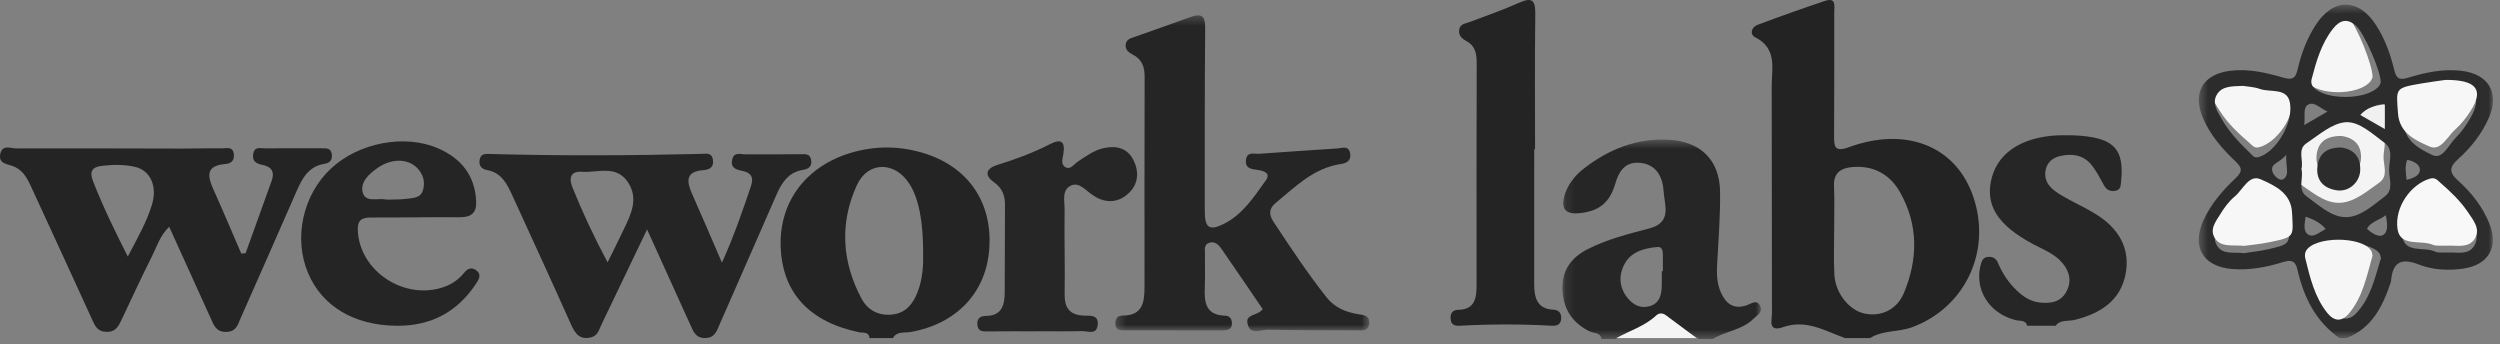 <?xml version="1.0" encoding="UTF-8"?>
<svg width="276px" height="38px" viewBox="0 0 276 38" version="1.1" xmlns="http://www.w3.org/2000/svg" xmlns:xlink="http://www.w3.org/1999/xlink">
    <rect x="0" y="0" width="276" height="38" fill="#808080" stroke="none"/>
    <!-- Generator: Sketch 50.2 (55047) - http://www.bohemiancoding.com/sketch -->
    <title>Group 84</title>
    <desc>Created with Sketch.</desc>
    <defs>
        <polygon id="path-1" points="0.312 0.335 28.354 0.335 28.354 35.201 0.312 35.201"></polygon>
        <polygon id="path-3" points="0.488 0.513 32.977 0.513 32.977 37.321 0.488 37.321"></polygon>
        <polygon id="path-5" points="0.133 0.481 22.054 0.481 22.054 22.5 0.133 22.5"></polygon>
    </defs>
    <g id="Page-1" stroke="none" stroke-width="1" fill="none" fill-rule="evenodd">
        <g id="LP_version1" transform="translate(-332, -1134)">
            <g id="Group-85" transform="translate(169, 1133)">
                <g id="Group-84" transform="translate(163, 1)">
                    <g id="Group-83" transform="translate(0, 1.357)">
                        <path d="M101.915,26.603 C101.924,23.046 101.422,20.581 100.433,18.991 C98.852,16.446 95.83,16.387 94.592,19.095 C92.679,23.281 92.94,27.555 95.121,31.624 C95.798,32.888 97.01,33.538 98.524,33.365 C99.987,33.198 100.762,32.233 101.272,30.962 C101.88,29.448 101.942,27.866 101.915,26.603 Z M95.993,35.964 C95.922,35.222 95.268,35.414 94.858,35.328 C89.352,34.179 86.382,30.974 86.187,25.925 C85.995,20.942 88.986,16.943 94.048,15.483 C96.65,14.733 99.279,14.743 101.874,15.518 C106.848,17.005 109.556,20.912 109.222,26.042 C108.904,30.933 105.61,34.402 100.516,35.299 C99.864,35.414 99.024,35.172 98.585,35.964 L95.993,35.964 Z" id="Fill-1" fill="#252424"></path>
                        <g id="Group-5" transform="translate(122.821, 0)">
                            <mask id="mask-2" fill="white">
                                <use xlink:href="#path-1"></use>
                            </mask>
                            <g id="Clip-4"></g>
                            <path d="M16.577,32.764 C15.1,30.599 13.584,28.355 12.04,26.131 C11.723,25.675 11.288,25.225 10.657,25.45 C10.054,25.665 10.216,26.268 10.208,26.737 C10.186,27.912 10.241,29.089 10.191,30.262 C10.12,31.937 10.213,33.439 12.441,33.494 C12.962,33.507 13.196,33.872 13.182,34.37 C13.161,35.052 12.679,35.118 12.147,35.117 C8.511,35.114 4.874,35.116 1.239,35.114 C0.782,35.113 0.36,35.049 0.317,34.46 C0.274,33.869 0.521,33.48 1.138,33.482 C3.332,33.487 3.533,31.993 3.533,30.33 C3.532,22.598 3.522,14.866 3.546,7.135 C3.55,6.045 3.266,5.197 2.257,4.683 C1.8,4.45 1.394,4.159 1.455,3.564 C1.519,2.936 2.063,2.854 2.517,2.692 C4.545,1.968 6.581,1.264 8.604,0.526 C9.782,0.096 10.244,0.349 10.231,1.727 C10.168,8.468 10.19,15.211 10.187,21.953 C10.185,23.758 10.659,24.155 12.22,23.395 C14.343,22.361 15.62,20.392 16.935,18.541 C17.48,17.774 16.745,17.506 16.062,17.409 C15.392,17.313 14.607,17.281 14.735,16.283 C14.856,15.341 15.645,15.66 16.2,15.62 C19.086,15.409 21.974,15.22 24.862,15.028 C25.381,14.993 26.035,14.691 26.221,15.509 C26.401,16.292 25.936,16.647 25.228,16.749 C22.235,17.176 20.211,19.236 18.029,21.035 C17.264,21.666 17.239,22.316 17.772,23.125 C19.642,25.962 21.519,28.791 23.623,31.461 C24.525,32.606 25.731,33.096 27.115,33.328 C27.683,33.424 28.453,33.456 28.343,34.371 C28.235,35.273 27.51,35.113 26.912,35.111 C23.646,35.1 20.379,35.106 17.114,35.045 C16.352,35.031 15.244,35.677 14.919,34.434 C14.61,33.248 16.042,33.561 16.577,32.764" id="Fill-3" fill="#262525" mask="url(#mask-2)"></path>
                        </g>
                        <path d="M67.079,27.61 C67.767,26.208 68.319,25.109 68.849,23.999 C69.653,22.313 70.536,20.585 69.324,18.759 C68.029,16.808 65.976,17.734 64.23,17.609 C63.053,17.525 62.755,18.23 63.187,19.304 C64.293,22.053 65.546,24.729 67.079,27.61 M79.704,27.643 C81.085,24.558 82,21.875 82.908,19.187 C83.263,18.136 82.855,17.683 81.885,17.492 C81.253,17.367 80.65,17.169 80.824,16.302 C81.011,15.372 81.721,15.683 82.3,15.683 C84.326,15.682 86.354,15.692 88.38,15.668 C88.893,15.662 89.397,15.585 89.539,16.252 C89.691,16.965 89.294,17.298 88.664,17.396 C87.056,17.645 86.311,18.789 85.715,20.159 C83.641,24.928 81.529,29.681 79.45,34.448 C79.123,35.198 78.904,35.951 77.853,35.964 C76.808,35.978 76.545,35.244 76.209,34.496 C74.686,31.114 73.147,27.739 71.438,23.973 C69.647,27.71 68.03,31.097 66.4,34.477 C66.138,35.021 65.998,35.686 65.295,35.874 C64.095,36.196 63.536,35.571 63.068,34.523 C60.924,29.716 58.716,24.94 56.529,20.153 C55.952,18.891 55.327,17.69 53.77,17.42 C53.118,17.307 52.81,16.863 52.97,16.202 C53.126,15.555 53.653,15.631 54.16,15.644 C61.904,15.852 69.647,15.823 77.391,15.632 C77.923,15.619 78.555,15.442 78.702,16.253 C78.854,17.098 78.321,17.378 77.645,17.43 C75.636,17.585 75.801,18.692 76.425,20.092 C77.478,22.452 78.487,24.832 79.704,27.643" id="Fill-6" fill="#262525"></path>
                        <path d="M14.108,26.96 C15.213,24.88 16.187,23.151 16.772,21.255 C17.402,19.214 16.605,17.454 14.898,17.062 C13.695,16.786 12.452,16.813 11.224,16.957 C10.208,17.076 9.846,17.55 10.254,18.602 C11.328,21.363 12.611,24.017 14.108,26.96 M27.114,26.597 C28.075,23.933 29.041,21.27 29.992,18.603 C30.333,17.647 30.013,17.056 28.995,16.852 C28.354,16.724 27.808,16.48 27.954,15.63 C28.101,14.777 28.758,15.025 29.259,15.02 C31.351,15 33.444,15.013 35.537,15.014 C36.038,15.014 36.545,14.988 36.631,15.691 C36.708,16.311 36.403,16.638 35.845,16.724 C34.063,17 33.356,18.338 32.718,19.804 C30.69,24.455 28.633,29.094 26.582,33.735 C26.267,34.447 26.112,35.244 25.018,35.284 C23.853,35.326 23.605,34.538 23.247,33.745 C21.75,30.428 20.24,27.118 18.676,23.676 C17.637,24.687 17.302,25.911 16.754,26.986 C15.603,29.244 14.567,31.563 13.466,33.848 C13.123,34.561 12.851,35.291 11.783,35.28 C10.731,35.27 10.483,34.606 10.139,33.849 C7.908,28.95 5.648,24.064 3.397,19.175 C2.948,18.203 2.432,17.304 1.32,16.945 C0.701,16.744 -0.142,16.669 0.02,15.703 C0.216,14.54 1.191,15.033 1.82,15.03 C7.916,15.007 14.011,15.039 20.107,15.047 C21.584,15.048 23.062,15.001 24.539,15.017 C25.035,15.023 25.704,14.772 25.813,15.655 C25.905,16.396 25.476,16.703 24.874,16.752 C22.611,16.935 22.935,18.175 23.609,19.668 C24.65,21.975 25.63,24.31 26.635,26.633 C26.795,26.622 26.954,26.61 27.114,26.597" id="Fill-8" fill="#252424"></path>
                        <path d="M43.556,20.668 C43.724,20.659 44.291,20.668 44.846,20.593 C45.571,20.495 46.427,20.541 46.694,19.644 C46.976,18.695 46.707,17.833 46.006,17.141 C44.979,16.126 43.174,16.14 41.694,17.175 C40.756,17.83 39.78,18.704 40.03,19.831 C40.306,21.071 41.692,20.478 42.599,20.663 C42.779,20.699 42.973,20.668 43.556,20.668 M43.749,34.606 C39.097,34.562 35.556,32.45 34.013,28.794 C32.381,24.925 33.431,20.142 36.55,17.241 C39.61,14.394 44.685,13.407 48.394,15.033 C50.917,16.138 52.41,18.007 52.567,20.784 C52.643,22.118 52.081,22.639 50.715,22.627 C47.466,22.599 44.217,22.669 40.968,22.656 C39.972,22.652 39.47,22.921 39.499,23.996 C39.625,28.59 44.739,31.933 49.154,30.273 C49.991,29.957 50.677,29.445 51.23,28.771 C51.58,28.344 51.974,28.095 52.505,28.435 C53.135,28.837 52.961,29.334 52.632,29.844 C50.579,33.025 47.645,34.656 43.749,34.606" id="Fill-10" fill="#262525"></path>
                        <path d="M114.506,35.222 C112.676,35.222 110.846,35.208 109.016,35.231 C108.493,35.238 108.016,35.256 107.913,34.589 C107.802,33.88 108.164,33.521 108.826,33.52 C110.594,33.517 110.913,32.343 110.92,30.913 C110.936,27.696 110.944,24.479 110.951,21.262 C110.954,20.22 110.647,19.405 109.72,18.75 C108.613,17.968 108.873,17.227 110.123,16.844 C112.109,16.234 114.054,15.513 115.906,14.561 C117.154,13.921 117.622,14.26 117.391,15.66 C117.313,16.134 117.107,16.741 117.553,17.054 C118.149,17.474 118.533,16.792 118.952,16.514 C119.872,15.905 120.755,15.234 121.855,14.991 C123.245,14.685 124.479,14.992 125.141,16.331 C125.755,17.572 125.698,18.914 124.649,19.93 C123.642,20.907 122.408,21.126 121.104,20.471 C120.942,20.389 120.798,20.27 120.641,20.175 C119.877,19.715 119.178,18.702 118.246,19.127 C117.172,19.616 117.547,20.88 117.533,21.814 C117.486,24.906 117.588,28.001 117.536,31.092 C117.511,32.622 118.068,33.4 119.614,33.487 C120.266,33.524 121.295,33.322 121.187,34.493 C121.078,35.67 120.093,35.183 119.447,35.199 C117.8,35.238 116.153,35.212 114.506,35.212 C114.506,35.215 114.506,35.219 114.506,35.222" id="Fill-12" fill="#272626"></path>
                    </g>
                    <g id="Group-73" transform="translate(160.143, 0)">
                        <path d="M98.39,15.015 C96.691,14.974 95.752,15.693 95.608,17.129 C95.462,18.595 96.352,19.439 97.85,19.645 C99.197,19.832 100.444,18.795 100.51,17.512 C100.584,16.057 99.804,15.234 98.39,15.015 M92.983,17.238 C93.253,16.316 92.481,15.149 93.561,14.473 C94.98,13.584 96.478,12.332 98.024,12.221 C99.591,12.109 101.102,13.478 102.477,14.423 C103.562,15.17 102.983,16.382 102.999,17.371 C103.014,18.303 103.523,19.462 102.533,20.156 C101.17,21.111 99.736,22.384 98.07,22.393 C96.402,22.4 94.982,21.105 93.592,20.181 C92.47,19.435 93.26,18.216 92.983,17.238" id="Fill-38" fill="#F5F4F4"></path>
                        <path d="M87.423,8.821 C87.963,8.903 88.726,8.921 89.407,9.141 C90.655,9.542 92.677,8.943 92.932,10.702 C93.252,12.915 91.166,15.768 89.266,16.253 C88.738,16.388 88.536,16.074 88.271,15.845 C87.019,14.76 85.801,13.641 84.944,12.274 C84.463,11.505 83.793,10.669 84.359,9.769 C84.966,8.804 86.153,8.876 87.423,8.821" id="Fill-40" fill="#F6F6F6"></path>
                        <path d="M101.785,8.532 C101.757,8.587 101.682,8.839 101.528,9.016 C100.173,10.572 95.748,10.56 94.533,9.019 C94.303,8.728 94.285,8.409 94.364,8.086 C94.868,6.022 95.405,3.964 96.667,2.247 C97.403,1.246 98.238,0.995 99.188,1.985 C100.019,2.852 101.823,7.196 101.785,8.532" id="Fill-44" fill="#F6F6F6"></path>
                        <path d="M42.352,25.129 C42.352,26.861 42.28,28.595 42.371,30.322 C42.48,32.391 44.033,34.284 45.737,34.624 C47.537,34.983 49.278,34.198 50.055,32.332 C51.61,28.594 51.654,24.809 49.613,21.207 C48.515,19.27 46.719,18.244 44.36,18.443 C43.099,18.55 42.268,19.08 42.332,20.514 C42.4,22.049 42.347,23.59 42.352,25.129 Z M43.538,37.321 C41.345,36.537 39.269,35.229 36.738,36.108 C34.993,36.714 35.483,35.319 35.481,34.584 C35.453,26.234 35.484,17.886 35.454,9.536 C35.446,7.57 36.106,5.377 33.625,4.11 C32.998,3.79 33.206,2.999 33.892,2.742 C36.354,1.818 38.831,0.935 41.326,0.102 C42.59,-0.318 42.358,0.649 42.358,1.321 C42.359,5.881 42.364,10.44 42.341,15 C42.335,16.156 42.368,16.835 43.977,16.248 C50.192,13.982 55.572,16.059 57.572,21.352 C59.878,27.45 56.937,33.918 50.952,36.125 C49.434,36.685 47.723,36.428 46.318,37.321 L43.538,37.321 Z" id="Fill-22" fill="#242323"></path>
                        <g id="Group-26" transform="translate(82.107, 0)">
                            <mask id="mask-4" fill="white">
                                <use xlink:href="#path-3"></use>
                            </mask>
                            <g id="Clip-25"></g>
                            <path d="M19.019,12.399 C19.666,12.814 20.287,13.21 20.971,13.648 L20.971,11.472 C20.182,11.551 19.543,11.749 19.019,12.399 Z M23.441,19.856 C24.223,19.669 24.925,19.356 24.903,18.73 C24.882,18.116 24.186,17.779 23.507,17.64 C23.235,18.331 23.338,19.003 23.441,19.856 Z M19.063,25.242 C19.575,25.766 20.367,26.219 20.822,25.956 C21.423,25.608 21.332,24.722 21.15,23.76 C20.363,24.34 19.531,24.449 19.063,25.242 Z M14.513,25.272 C13.869,24.552 13.159,24.219 12.294,23.917 C12.173,24.696 11.993,25.534 12.584,25.896 C13.184,26.264 13.817,25.636 14.513,25.272 Z M10.146,17.09 C9.401,18.049 8.267,18.011 8.669,19.051 C8.813,19.423 9.442,20.057 9.852,19.764 C10.541,19.269 10.094,18.408 10.146,17.09 Z M12.131,13.811 C13.118,13.237 13.806,12.837 14.695,12.319 C13.856,11.912 13.258,11.209 12.609,11.536 C11.933,11.876 12.283,12.774 12.131,13.811 Z M27.896,9.536 C27.377,9.62 26.433,9.751 25.5,9.929 C22.674,10.469 22.855,10.464 23.041,13.364 C23.183,15.597 24.853,16.435 26.299,17.124 C27.415,17.655 28.098,15.953 28.892,15.172 C29.515,14.56 30.031,13.808 30.469,13.047 C31.828,10.686 31.096,9.516 27.896,9.536 Z M20.608,28.503 C20.563,28.349 20.553,28.146 20.456,28.001 C19.425,26.455 13.994,26.463 13.041,28.021 C12.924,28.212 12.896,28.522 12.954,28.744 C13.493,30.77 14.022,32.809 15.441,34.45 C16.194,35.321 17.069,35.456 17.902,34.559 C19.482,32.86 19.945,30.656 20.608,28.503 Z M28.066,27.882 C28.956,27.813 30.234,28.219 30.898,27.146 C31.595,26.017 30.789,24.967 30.202,24.004 C29.44,22.755 28.435,21.693 27.381,20.682 C27.078,20.392 26.854,20.012 26.269,20.208 C24.301,20.863 22.608,23.47 22.934,25.969 C23.207,28.062 25.348,27.184 26.582,27.776 C26.953,27.953 27.46,27.848 28.066,27.882 Z M20.58,9.136 C20.619,7.864 18.766,3.731 17.913,2.906 C16.938,1.964 16.08,2.203 15.324,3.155 C14.028,4.789 13.476,6.747 12.959,8.712 C12.878,9.018 12.896,9.322 13.133,9.599 C14.38,11.066 18.925,11.077 20.316,9.596 C20.474,9.428 20.552,9.188 20.58,9.136 Z M5.506,27.946 C6.245,27.83 7.198,27.736 8.125,27.525 C10.747,26.925 10.544,26.915 10.424,24.173 C10.327,21.909 8.64,21.079 7.198,20.368 C5.993,19.774 5.375,21.54 4.548,22.3 C3.952,22.85 3.47,23.561 3.074,24.276 C2.594,25.141 1.886,26.074 2.503,27.105 C3.132,28.158 4.308,27.808 5.506,27.946 Z M5.368,9.481 C4.167,9.539 3.044,9.463 2.47,10.482 C1.934,11.434 2.568,12.32 3.023,13.132 C3.834,14.578 4.985,15.763 6.17,16.909 C6.421,17.152 6.611,17.485 7.111,17.342 C8.909,16.829 10.881,13.811 10.578,11.471 C10.338,9.609 8.425,10.243 7.244,9.819 C6.6,9.587 5.878,9.567 5.368,9.481 Z M11.829,18.664 C12.096,19.671 11.334,20.927 12.418,21.695 C13.76,22.646 15.132,23.981 16.743,23.973 C18.352,23.965 19.737,22.654 21.053,21.669 C22.01,20.954 21.518,19.76 21.504,18.801 C21.489,17.782 22.047,16.534 20.999,15.764 C19.671,14.791 18.212,13.38 16.698,13.495 C15.205,13.61 13.758,14.899 12.388,15.815 C11.344,16.511 12.09,17.714 11.829,18.664 Z M16.028,37.322 C13.384,35.477 12.085,32.805 11.394,29.788 C11.17,28.807 10.733,28.644 9.805,28.931 C7.967,29.498 6.076,29.862 4.136,29.694 C0.944,29.416 -0.317,27.238 1.009,24.326 C1.841,22.501 3.145,21.008 4.583,19.65 C5.321,18.952 5.302,18.531 4.576,17.842 C3.093,16.436 1.742,14.899 0.937,12.984 C-0.228,10.213 0.976,8.19 3.958,7.815 C5.979,7.562 7.914,8.019 9.81,8.566 C10.796,8.851 11.175,8.673 11.399,7.694 C11.798,5.957 12.418,4.284 13.394,2.773 C15.342,-0.243 18.119,-0.242 20.074,2.786 C21.048,4.295 21.654,5.983 22.068,7.708 C22.313,8.73 22.678,8.86 23.64,8.569 C25.536,7.996 27.477,7.577 29.492,7.815 C32.478,8.168 33.715,10.243 32.533,12.975 C31.764,14.754 30.573,16.259 29.146,17.543 C28.186,18.408 28.061,18.993 29.102,19.922 C30.579,21.24 31.813,22.797 32.57,24.661 C33.623,27.25 32.491,29.242 29.717,29.65 C28.044,29.896 26.321,29.803 24.79,29.204 C22.745,28.405 21.893,29.016 21.721,31.037 C21.716,31.1 21.693,31.161 21.673,31.221 C20.787,33.837 19.614,36.228 16.795,37.322 L16.028,37.322 Z" id="Fill-24" fill="#2D2C2C" mask="url(#mask-4)"></path>
                        </g>
                        <g id="Group-29" transform="translate(12.214, 14.929)">
                            <mask id="mask-6" fill="white">
                                <use xlink:href="#path-5"></use>
                            </mask>
                            <g id="Clip-28"></g>
                            <path d="M11.103,15.021 C11.143,15.021 11.184,15.021 11.225,15.021 C11.225,14.385 11.233,13.748 11.222,13.112 C11.215,12.707 11.11,12.294 10.616,12.341 C9.191,12.477 7.781,12.818 7.024,14.159 C6.322,15.402 6.378,16.76 7.292,17.925 C7.91,18.712 8.756,19.182 9.805,18.859 C10.827,18.545 11.061,17.685 11.098,16.743 C11.121,16.17 11.103,15.595 11.103,15.021 Z M4.456,22.5 C4.318,21.729 3.587,21.885 3.114,21.647 C1.235,20.702 0.231,19.21 0.139,17.08 C0.047,14.958 1.082,13.527 2.861,12.61 C5.028,11.49 7.402,10.902 9.737,10.286 C12.261,9.619 11.401,7.721 11.311,6.229 C11.213,4.626 10.517,3.169 8.605,3.041 C7.062,2.938 6.373,3.966 5.977,5.329 C5.342,7.51 4.106,8.434 1.882,8.617 C0.433,8.735 -0.016,8.03 0.331,6.762 C0.678,5.493 1.482,4.465 2.51,3.67 C5.271,1.534 8.348,0.299 11.904,0.503 C15.393,0.703 17.495,2.728 17.539,6.245 C17.572,8.933 17.356,11.625 17.212,14.312 C17.156,15.355 17.194,16.377 17.618,17.332 C18.174,18.584 19.038,19.283 20.505,18.765 C20.996,18.592 21.625,18.077 21.979,18.875 C22.278,19.547 21.612,19.869 21.22,20.266 C19.975,21.524 18.154,21.604 16.733,22.5 L15.198,22.5 C14.019,21.733 12.845,20.958 11.657,20.205 C11.314,19.987 10.884,19.984 10.583,20.228 C9.219,21.334 7.521,21.743 5.991,22.5 L4.456,22.5 Z" id="Fill-27" fill="#262626" mask="url(#mask-6)"></path>
                        </g>
                        <path d="M63.657,35.964 C63.498,35.294 62.831,35.456 62.389,35.345 C59.392,34.598 57.722,31.846 58.583,29.031 C58.709,28.62 58.927,28.398 59.366,28.359 C59.899,28.313 60.247,28.576 60.428,29.009 C60.912,30.165 61.589,31.2 62.522,32.084 C63.225,32.751 64.016,33.284 65.038,33.398 C66.205,33.528 67.298,33.367 67.925,32.301 C68.595,31.16 68.396,30.05 67.555,29.041 C66.722,28.04 65.485,27.573 64.354,26.973 C60.341,24.845 58.935,22.582 59.767,19.556 C60.576,16.614 63.509,14.914 67.762,14.929 C68.35,14.931 68.939,14.934 69.523,14.983 C73.318,15.301 74.388,16.528 74.022,20.082 C73.976,20.532 73.972,20.962 73.386,21.063 C72.802,21.164 72.402,20.949 72.122,20.437 C71.708,19.677 71.311,18.892 70.768,18.216 C69.879,17.109 68.596,16.905 67.239,17.24 C66.357,17.458 65.777,18.041 65.669,18.934 C65.51,20.248 66.439,20.967 67.445,21.566 C68.656,22.287 69.965,22.862 71.165,23.594 C73.747,25.172 75.09,27.41 74.509,30.316 C73.938,33.171 71.774,34.611 68.891,35.318 C68.195,35.489 67.314,35.256 66.797,35.964 L63.657,35.964 Z" id="Fill-30" fill="#272626"></path>
                        <path d="M18.321,37.321 C19.787,36.485 21.413,36.034 22.721,34.811 C23.009,34.541 23.42,34.545 23.75,34.786 C24.888,35.618 26.013,36.474 27.143,37.321 L18.321,37.321 Z" id="Fill-32" fill="#F5F4F4"></path>
                        <path d="M9.233,16.469 C9.233,21.415 9.239,26.361 9.23,31.308 C9.226,32.85 9.533,34.112 11.369,34.193 C11.975,34.22 12.256,34.597 12.209,35.193 C12.159,35.837 11.75,35.992 11.174,35.96 C7.796,35.774 4.417,35.774 1.039,35.96 C0.472,35.991 0.064,35.879 0.007,35.213 C-0.046,34.598 0.219,34.218 0.827,34.207 C2.748,34.172 2.876,32.85 2.873,31.329 C2.858,23.211 2.865,15.095 2.885,6.978 C2.888,5.968 2.75,5.091 1.791,4.562 C1.288,4.286 0.825,3.933 0.961,3.24 C1.083,2.622 1.639,2.606 2.095,2.434 C3.938,1.74 5.804,1.095 7.602,0.289 C9.11,-0.389 9.373,0.152 9.353,1.635 C9.288,6.579 9.328,11.524 9.328,16.469 L9.233,16.469 Z" id="Fill-34" fill="#252424"></path>
                        <path d="M87.623,27.143 C86.337,27.009 85.076,27.348 84.401,26.327 C83.739,25.328 84.499,24.423 85.014,23.584 C85.439,22.892 85.956,22.201 86.596,21.669 C87.482,20.932 88.144,19.219 89.437,19.795 C90.985,20.484 92.794,21.289 92.9,23.484 C93.028,26.143 93.246,26.153 90.433,26.734 C89.439,26.94 88.416,27.031 87.623,27.143" id="Fill-42" fill="#F7F7F7"></path>
                        <path d="M110.014,27.124 C109.369,27.092 108.828,27.193 108.433,27.022 C107.117,26.451 104.834,27.298 104.543,25.281 C104.196,22.874 106.001,20.362 108.099,19.73 C108.723,19.542 108.962,19.907 109.285,20.187 C110.408,21.161 111.478,22.184 112.291,23.388 C112.918,24.315 113.777,25.326 113.033,26.415 C112.326,27.448 110.963,27.056 110.014,27.124" id="Fill-46" fill="#F8F8F8"></path>
                        <path d="M101.786,28.22 C101.142,30.501 100.692,32.836 99.157,34.638 C98.348,35.588 97.498,35.446 96.766,34.521 C95.388,32.783 94.874,30.621 94.351,28.475 C94.293,28.239 94.32,27.911 94.434,27.708 C95.36,26.057 100.636,26.049 101.639,27.688 C101.732,27.842 101.742,28.056 101.786,28.22" id="Fill-48" fill="#F6F6F6"></path>
                        <path d="M109.841,8.822 C113.297,8.802 114.087,9.938 112.62,12.23 C112.147,12.969 111.59,13.698 110.916,14.293 C110.059,15.051 109.322,16.704 108.118,16.188 C106.555,15.519 104.752,14.705 104.598,12.537 C104.399,9.723 104.203,9.727 107.255,9.203 C108.263,9.03 109.28,8.903 109.841,8.822" id="Fill-50" fill="#F7F7F7"></path>
                        <path d="M103.143,14.25 C102.191,13.704 101.328,13.209 100.429,12.693 C101.157,11.88 102.045,11.634 103.143,11.536" id="Fill-52" fill="#F1F0F0"></path>
                        <path d="M98.378,16.287 C99.743,16.511 100.495,17.351 100.424,18.836 C100.36,20.145 99.157,21.204 97.857,21.013 C96.411,20.803 95.553,19.941 95.694,18.446 C95.832,16.979 96.739,16.246 98.378,16.287" id="Fill-56" fill="#2D2C2C"></path>
                    </g>
                </g>
            </g>
        </g>
    </g>
</svg>